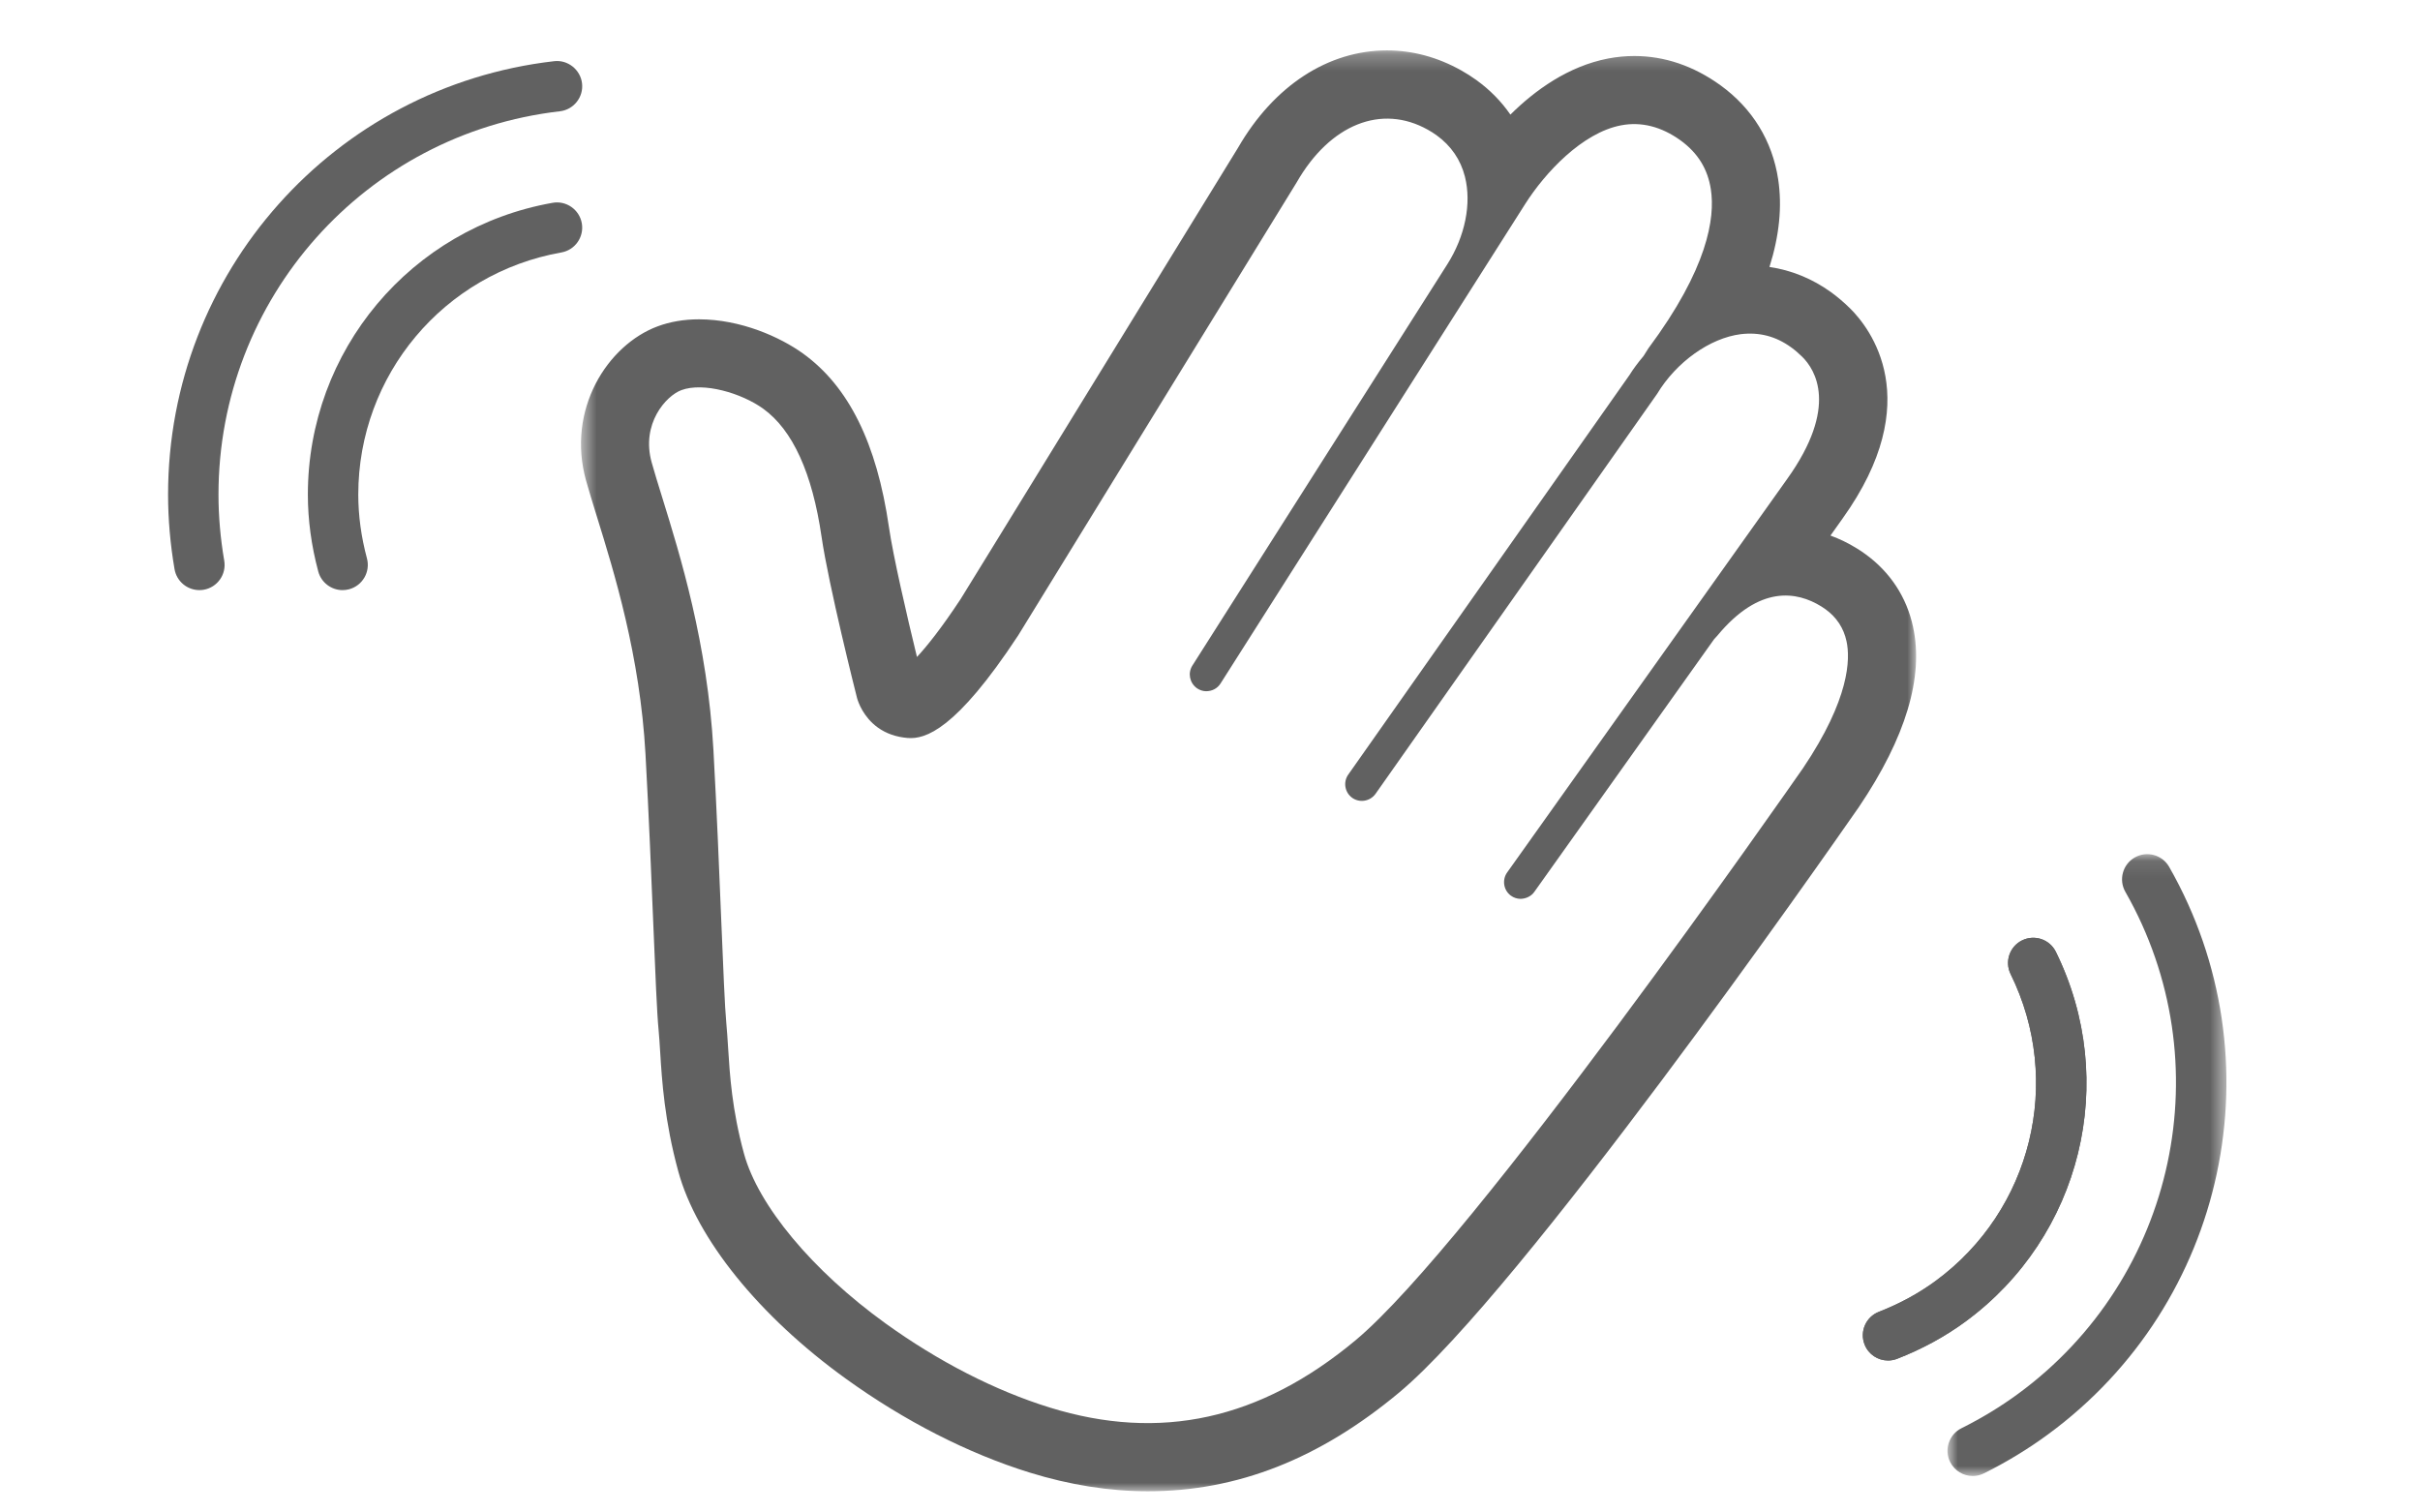 <?xml version="1.0" encoding="UTF-8"?>
<svg width="144px" height="90px" viewBox="0 0 144 90" version="1.1" xmlns="http://www.w3.org/2000/svg" xmlns:xlink="http://www.w3.org/1999/xlink">
    <!-- Generator: Sketch 57 (83077) - https://sketch.com -->
    <title>nakama/matching_color</title>
    <desc>Created with Sketch.</desc>
    <defs>
        <rect id="path-1" x="0" y="0" width="144" height="90"></rect>
        <polygon id="path-3" points="0.571 0.262 80.016 0.262 80.016 86 0.571 86"></polygon>
        <polygon id="path-5" points="0.885 0.089 17.48 0.089 17.48 37.091 0.885 37.091"></polygon>
    </defs>
    <g id="Page-1" stroke="none" stroke-width="1" fill="none" fill-rule="evenodd">
        <g id="Top-Nakama" transform="translate(-858, -1437)">
            <g id="nakama/user" transform="translate(27, 726)">
                <g id="nakama/matching_color" transform="translate(831, 711)">
                    <g id="Group-10-+-Group-11-Mask">
                        <mask id="mask-2" fill="white">
                            <use xlink:href="#path-1"></use>
                        </mask>
                        <g id="Mask"></g>
                    </g>
                    <g id="Group-15" transform="translate(10, 2)">
                        <g id="Group-3" transform="translate(24, 0.738)">
                            <mask id="mask-4" fill="white">
                                <use xlink:href="#path-3"></use>
                            </mask>
                            <g id="Clip-2"></g>
                            <path d="M51.479,5.309 C52.345,5.934 52.916,6.767 53.171,7.781 C53.573,9.376 53.179,11.323 52.12,12.99 L36.948,36.872 C36.669,37.317 36.785,37.903 37.229,38.22 C37.393,38.33 37.572,38.389 37.762,38.393 C38.125,38.393 38.439,38.229 38.627,37.933 L56.747,9.413 C57.945,7.523 60.16,5.159 62.459,4.72 C63.664,4.491 64.857,4.792 66.001,5.617 C67.029,6.363 67.619,7.318 67.804,8.537 C68.061,10.224 67.625,13.234 64.084,17.993 L63.798,18.446 C63.441,18.873 63.173,19.236 62.964,19.575 L46.227,43.353 C45.914,43.797 46.016,44.415 46.462,44.737 C46.909,45.052 47.531,44.946 47.851,44.497 L64.604,20.701 C65.745,18.806 67.747,17.378 69.583,17.147 C70.686,17.016 71.666,17.27 72.577,17.928 C72.801,18.089 73.026,18.281 73.244,18.497 C74.001,19.246 75.43,21.455 72.337,25.773 L55.679,49.181 C55.366,49.624 55.468,50.244 55.906,50.559 C56.07,50.678 56.264,50.744 56.47,50.748 C56.8,50.743 57.113,50.597 57.301,50.329 L67.991,35.305 L68.195,35.08 C70.709,32.047 72.936,32.461 74.366,33.342 C74.454,33.395 74.537,33.452 74.617,33.509 C75.284,33.991 75.708,34.634 75.876,35.422 C76.104,36.47 76.068,38.844 73.288,42.97 C72.487,44.121 53.598,71.228 46.66,77.015 C40.987,81.744 35.036,83.052 28.465,81.017 C25.218,80.012 21.839,78.28 18.693,76.011 C14.34,72.872 11.113,68.998 10.269,65.903 C9.555,63.288 9.427,61.235 9.324,59.585 C9.292,59.082 9.263,58.612 9.221,58.168 C9.13,57.222 9.037,54.915 8.916,51.995 C8.798,49.093 8.65,45.481 8.453,41.904 C8.1,35.553 6.474,30.312 5.399,26.844 C5.159,26.07 4.945,25.38 4.778,24.781 C4.133,22.478 5.633,20.817 6.541,20.478 C7.86,19.986 10.125,20.653 11.416,21.584 C13.169,22.848 14.336,25.413 14.887,29.206 C15.306,32.092 16.923,38.51 16.999,38.804 C17.071,39.058 17.375,39.933 18.234,40.554 C18.729,40.911 19.328,41.12 20.017,41.176 C21.058,41.254 22.87,40.717 26.583,35.077 L43.154,8.121 C45.134,4.661 48.203,3.43 50.969,4.985 C51.15,5.086 51.32,5.195 51.479,5.309 M79.834,34.565 C79.457,32.799 78.471,31.295 76.985,30.225 C76.833,30.113 76.659,29.996 76.473,29.884 C75.976,29.577 75.456,29.325 74.92,29.13 L75.637,28.122 C80.676,21.087 77.258,16.772 76.092,15.617 C75.724,15.254 75.338,14.926 74.945,14.642 C73.838,13.845 72.592,13.337 71.29,13.148 C71.879,11.284 72.053,9.54 71.808,7.928 C71.461,5.648 70.276,3.715 68.379,2.339 C66.772,1.18 65.047,0.595 63.248,0.595 C62.735,0.595 62.215,0.644 61.703,0.741 C59.315,1.197 57.333,2.637 55.875,4.082 C55.333,3.297 54.653,2.604 53.848,2.024 C53.563,1.819 53.262,1.627 52.952,1.453 C51.545,0.663 50.056,0.262 48.527,0.262 C45.018,0.262 41.791,2.374 39.666,6.058 L24.948,30.009 L23.163,32.906 C21.997,34.675 21.143,35.731 20.563,36.355 C19.947,33.824 19.144,30.343 18.895,28.625 C18.172,23.636 16.5,20.259 13.786,18.3 C12.418,17.314 10.075,16.263 7.588,16.263 C6.7,16.263 5.87,16.405 5.121,16.685 C2.153,17.795 -0.313,21.624 0.877,25.874 C1.051,26.495 1.272,27.208 1.52,28.009 C2.547,31.322 4.084,36.275 4.409,42.129 C4.61,45.771 4.76,49.464 4.87,52.16 C4.998,55.27 5.088,57.499 5.189,58.553 C5.225,58.93 5.25,59.33 5.276,59.756 L5.282,59.842 C5.389,61.571 5.538,63.947 6.362,66.971 C7.455,70.976 11.178,75.584 16.324,79.296 C19.822,81.819 23.606,83.752 27.268,84.886 C29.652,85.625 32.019,86 34.302,86 C39.622,86 44.512,84.079 49.253,80.126 C56.52,74.064 74.581,48.206 76.616,45.278 C79.406,41.139 80.481,37.547 79.834,34.565" id="Fill-1" fill="#616161" mask="url(#mask-4)"></path>
                        </g>
                        <path d="M1.863,33.114 C1.146,33.114 0.512,32.599 0.386,31.869 C0.131,30.383 0.001,28.889 0.001,27.43 C0.001,14.233 9.877,3.147 22.972,1.641 C23.777,1.544 24.54,2.138 24.634,2.961 C24.728,3.784 24.137,4.527 23.314,4.622 C11.734,5.954 3.001,15.758 3.001,27.43 C3.001,28.718 3.116,30.041 3.343,31.36 C3.484,32.176 2.936,32.952 2.12,33.093 C2.034,33.108 1.948,33.114 1.863,33.114" id="Fill-4" fill="#616161"></path>
                        <path d="M10.385,33.115 C9.723,33.115 9.116,32.673 8.937,32.003 C8.527,30.472 8.319,28.933 8.319,27.43 C8.319,18.861 14.444,11.559 22.882,10.068 C23.692,9.923 24.476,10.468 24.62,11.284 C24.764,12.1 24.22,12.878 23.404,13.022 C16.402,14.26 11.319,20.319 11.319,27.43 C11.319,28.671 11.492,29.948 11.835,31.226 C12.049,32.026 11.574,32.849 10.775,33.063 C10.645,33.098 10.514,33.115 10.385,33.115" id="Fill-6" fill="#616161"></path>
                        <g id="Group-10" transform="translate(105, 48.738)">
                            <mask id="mask-6" fill="white">
                                <use xlink:href="#path-5"></use>
                            </mask>
                            <g id="Clip-9"></g>
                            <path d="M2.386,37.091 C1.835,37.091 1.305,36.786 1.042,36.259 C0.673,35.518 0.975,34.617 1.716,34.248 C2.915,33.65 4.05,32.961 5.086,32.2 C14.499,25.298 17.242,12.457 11.468,2.331 C11.057,1.612 11.308,0.695 12.028,0.285 C12.747,-0.123 13.663,0.126 14.074,0.845 C20.604,12.296 17.503,26.815 6.861,34.618 C5.688,35.48 4.407,36.259 3.054,36.933 C2.839,37.04 2.611,37.091 2.386,37.091" id="Fill-8" fill="#616161" mask="url(#mask-6)"></path>
                        </g>
                        <path d="M102.346,78.957 C101.746,78.957 101.179,78.594 100.949,78.001 C100.648,77.229 101.03,76.359 101.802,76.059 C103.035,75.579 104.167,74.963 105.168,74.229 C110.903,70.024 112.784,62.343 109.641,55.964 C109.275,55.221 109.58,54.322 110.324,53.956 C111.067,53.59 111.966,53.895 112.332,54.638 C116.119,62.325 113.853,71.582 106.942,76.649 C105.731,77.537 104.367,78.279 102.89,78.854 C102.711,78.924 102.528,78.957 102.346,78.957" id="Fill-11" fill="#616161"></path>
                        <path d="M102.346,78.957 C101.746,78.957 101.179,78.594 100.949,78.001 C100.648,77.229 101.03,76.359 101.802,76.059 C103.035,75.579 104.167,74.963 105.168,74.229 C110.903,70.024 112.784,62.343 109.641,55.964 C109.275,55.221 109.58,54.322 110.324,53.956 C111.067,53.59 111.966,53.895 112.332,54.638 C116.119,62.325 113.853,71.582 106.942,76.649 C105.731,77.537 104.367,78.279 102.89,78.854 C102.711,78.924 102.528,78.957 102.346,78.957" id="Fill-13" fill="#616161"></path>
                    </g>
                </g>
            </g>
        </g>
    </g>
</svg>